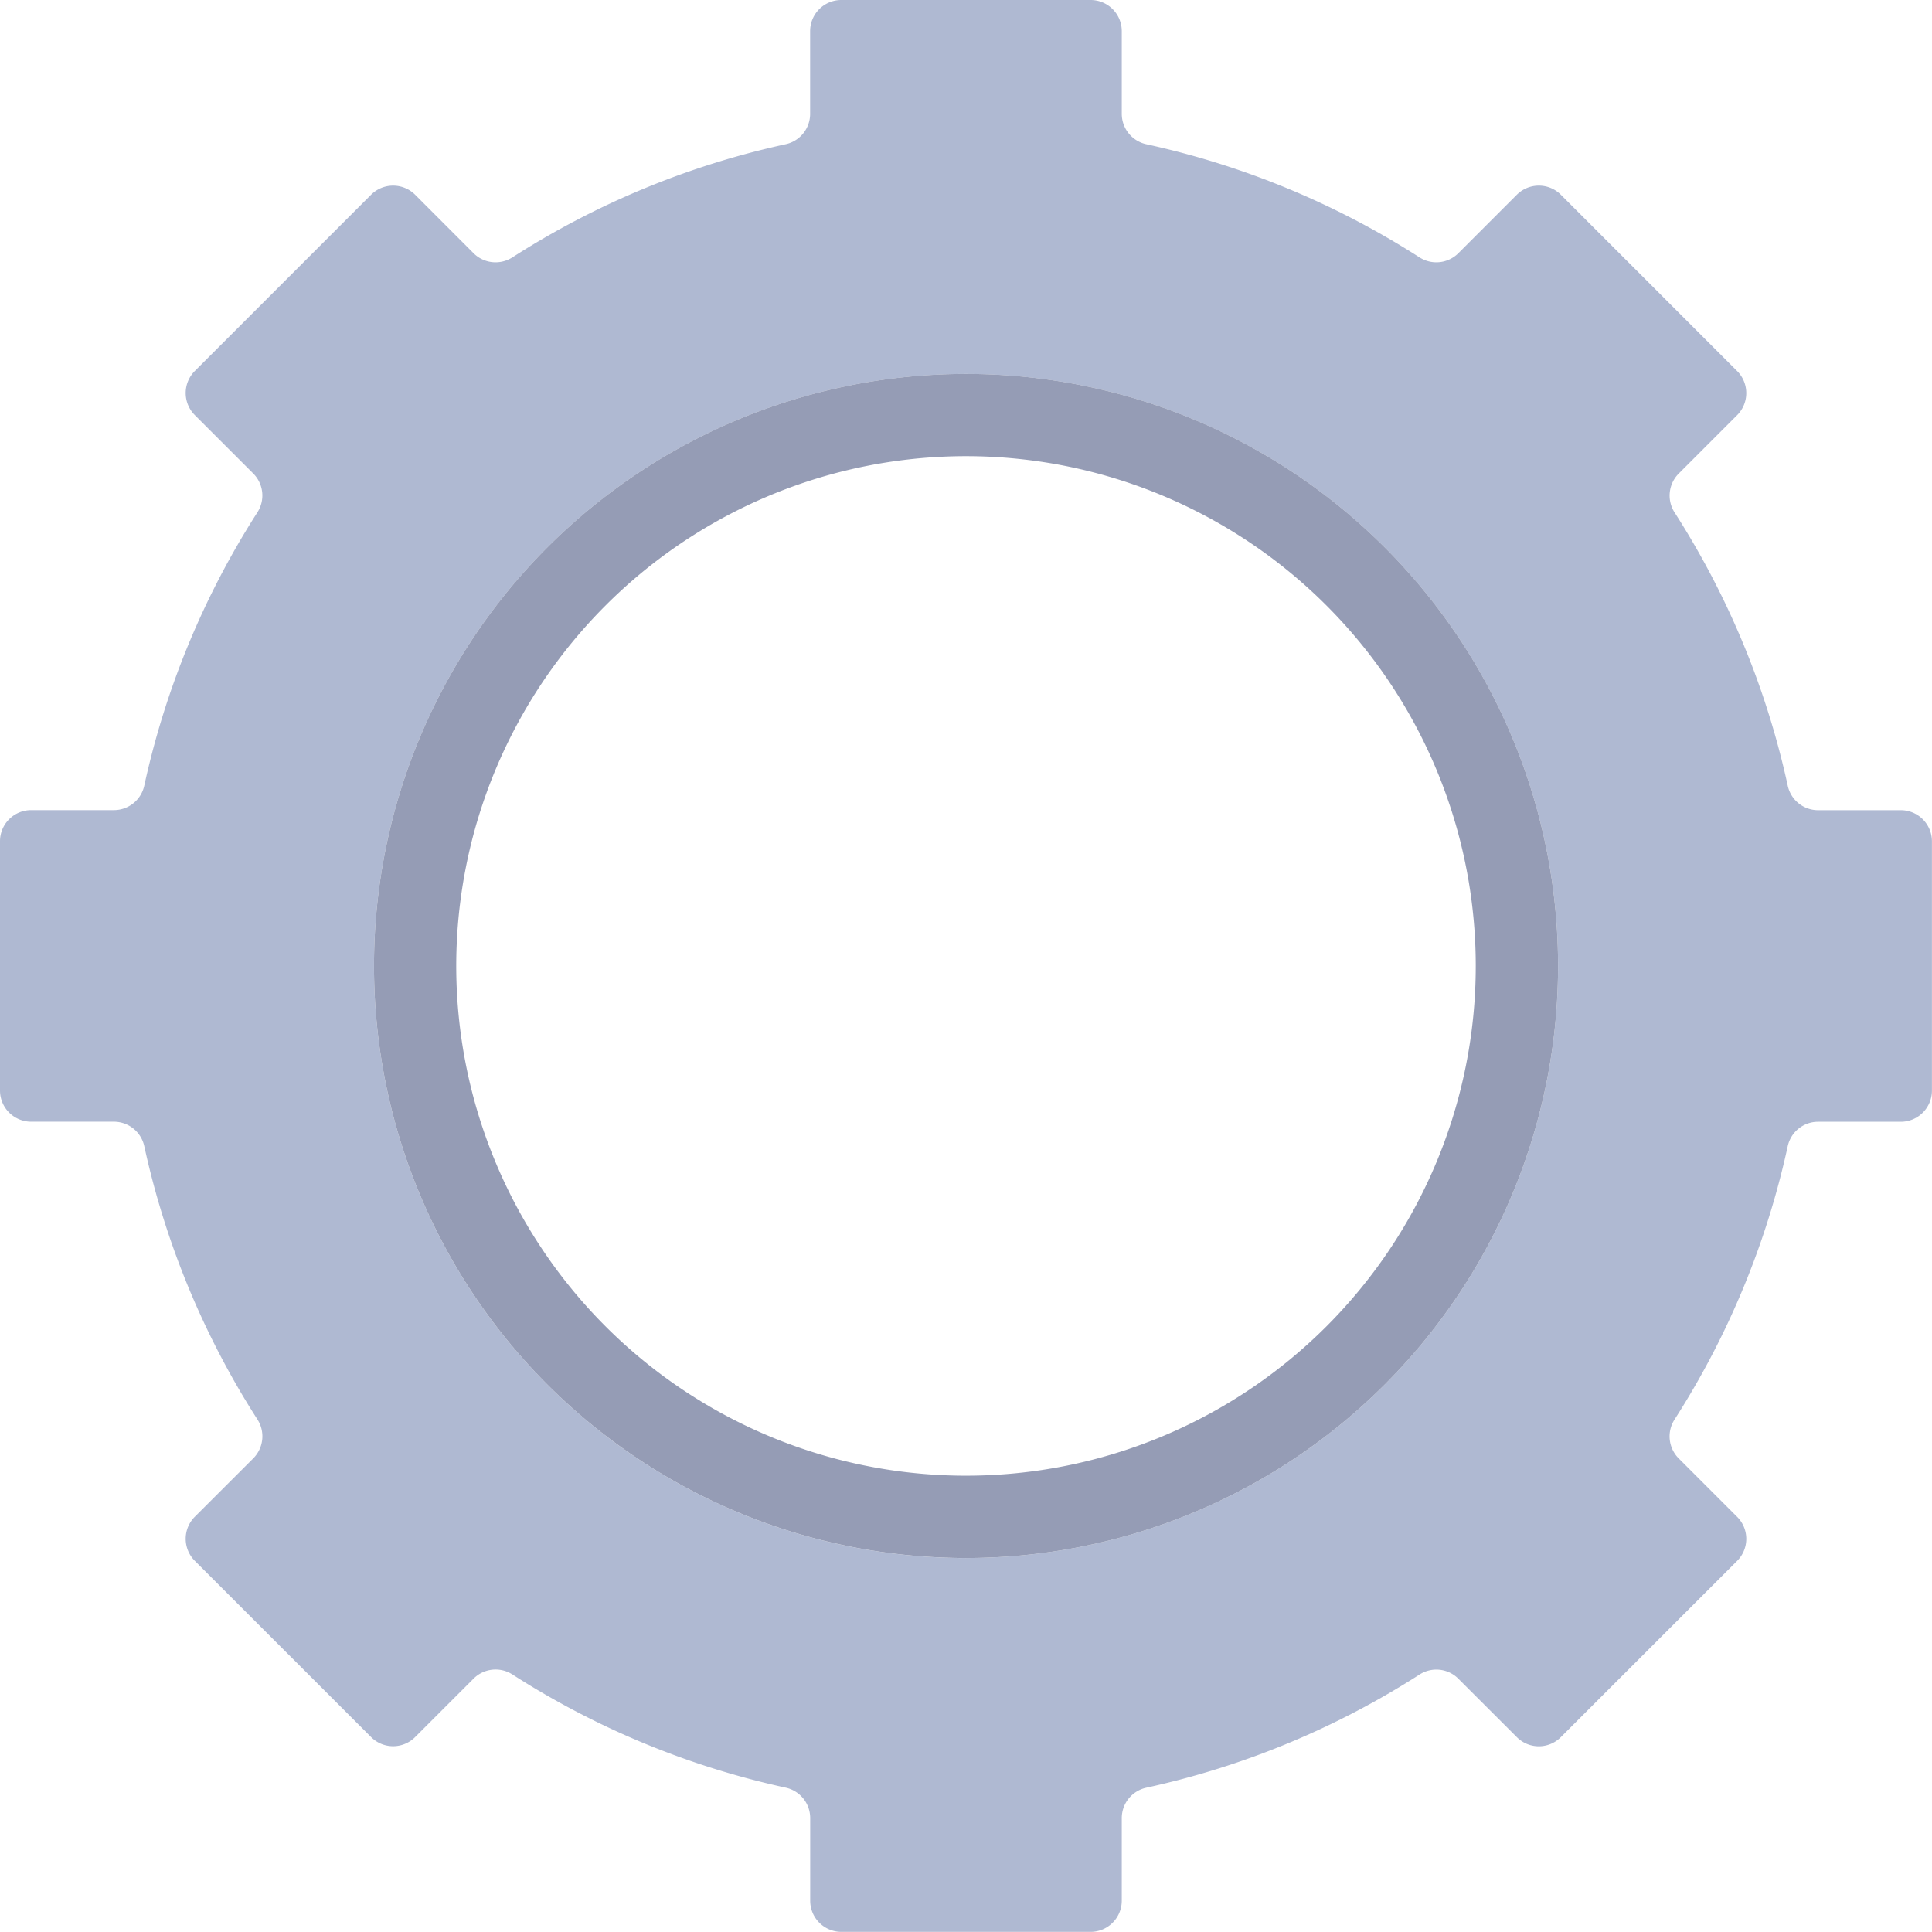<svg xmlns="http://www.w3.org/2000/svg" width="59" height="58.998" viewBox="0 0 59 58.998"><defs><style>.a{fill:#afb9d2;}.b{fill:#959cb5;}</style></defs><g transform="translate(-469.434 -599.783)"><path class="a" d="M527.482,624.525h-2.531a.948.948,0,0,1-.924-.757,25.528,25.528,0,0,0-3.45-8.33.951.951,0,0,1,.12-1.19l1.787-1.787a.953.953,0,0,0,0-1.346L517.1,605.73a.951.951,0,0,0-1.345,0l-1.789,1.789a.951.951,0,0,1-1.188.12,25.522,25.522,0,0,0-8.33-3.45.951.951,0,0,1-.757-.925v-2.531a.951.951,0,0,0-.952-.95h-7.613a.951.951,0,0,0-.952.95v2.531a.95.95,0,0,1-.755.925,25.515,25.515,0,0,0-8.332,3.45.951.951,0,0,1-1.188-.12l-1.787-1.789a.953.953,0,0,0-1.346,0l-5.383,5.383a.953.953,0,0,0,0,1.346l1.787,1.787a.949.949,0,0,1,.12,1.19,25.525,25.525,0,0,0-3.448,8.33.951.951,0,0,1-.925.757h-2.531a.951.951,0,0,0-.952.95v7.613a.952.952,0,0,0,.952.952h2.531a.951.951,0,0,1,.925.757,25.507,25.507,0,0,0,3.45,8.33.953.953,0,0,1-.12,1.19l-1.789,1.787a.953.953,0,0,0,0,1.346l5.383,5.382a.95.95,0,0,0,1.346,0l1.787-1.787a.95.95,0,0,1,1.19-.12,25.494,25.494,0,0,0,8.33,3.45.951.951,0,0,1,.757.925v2.529a.951.951,0,0,0,.95.952h7.613a.952.952,0,0,0,.952-.952V655.3a.95.95,0,0,1,.757-.925,25.524,25.524,0,0,0,8.33-3.45.948.948,0,0,1,1.188.12l1.789,1.787a.948.948,0,0,0,1.345,0l5.383-5.382a.95.95,0,0,0,0-1.346l-1.787-1.787a.951.951,0,0,1-.12-1.19,25.544,25.544,0,0,0,3.45-8.33.948.948,0,0,1,.925-.757h2.529a.952.952,0,0,0,.952-.952v-7.613A.951.951,0,0,0,527.482,624.525Zm-28.547,22.838a18.08,18.08,0,1,1,18.08-18.08A18.08,18.08,0,0,1,498.935,647.362Z"/><path class="b" d="M494.377,606.645a18.08,18.08,0,1,0,18.08,18.08A18.079,18.079,0,0,0,494.377,606.645Zm0,33.646a15.567,15.567,0,1,1,15.566-15.566A15.567,15.567,0,0,1,494.377,640.291Z" transform="translate(4.558 4.557)"/></g></svg>